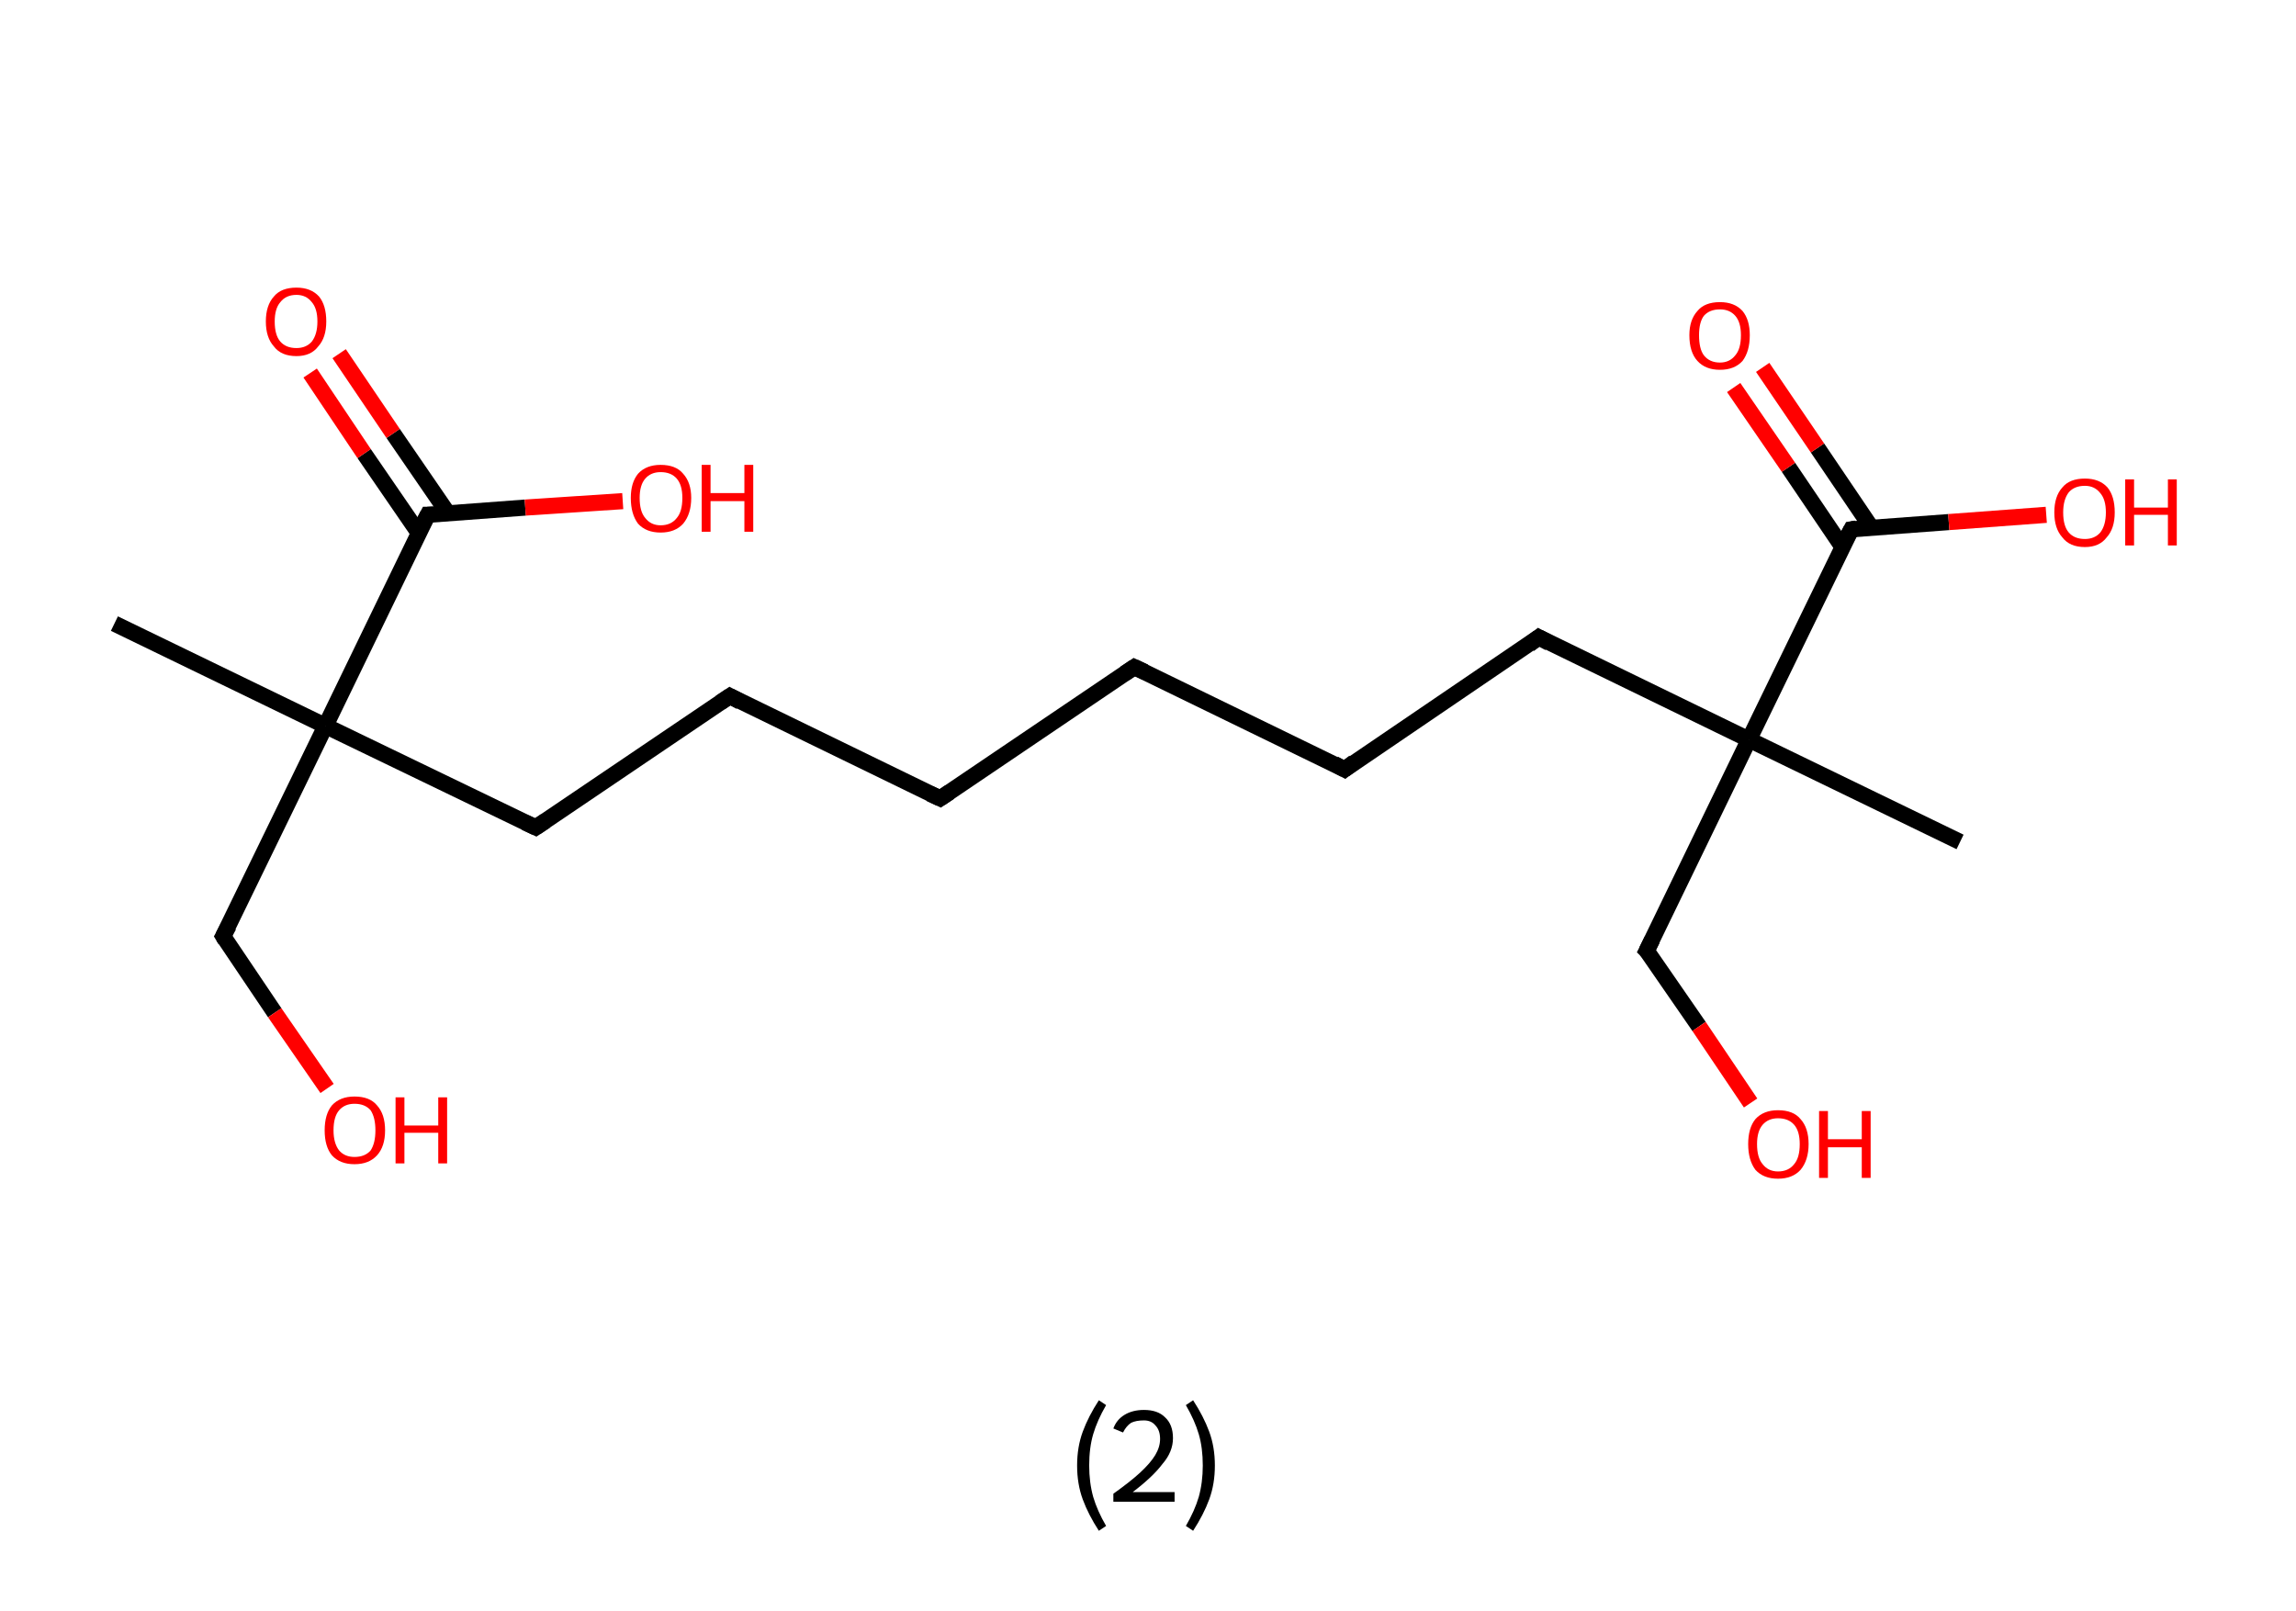 <?xml version='1.0' encoding='ASCII' standalone='yes'?>
<svg xmlns="http://www.w3.org/2000/svg" xmlns:rdkit="http://www.rdkit.org/xml" xmlns:xlink="http://www.w3.org/1999/xlink" version="1.1" baseProfile="full" xml:space="preserve" width="285px" height="200px" viewBox="0 0 285 200">
<!-- END OF HEADER -->
<rect style="opacity:1.0;fill:#FFFFFF;stroke:none" width="285.0" height="200.0" x="0.0" y="0.0"> </rect>
<path class="bond-0 atom-0 atom-1" d="M 14.2,77.4 L 40.4,90.1" style="fill:none;fill-rule:evenodd;stroke:#000000;stroke-width:2.0px;stroke-linecap:butt;stroke-linejoin:miter;stroke-opacity:1"/>
<path class="bond-1 atom-1 atom-2" d="M 40.4,90.1 L 27.7,116.2" style="fill:none;fill-rule:evenodd;stroke:#000000;stroke-width:2.0px;stroke-linecap:butt;stroke-linejoin:miter;stroke-opacity:1"/>
<path class="bond-2 atom-2 atom-3" d="M 27.7,116.2 L 34.1,125.7" style="fill:none;fill-rule:evenodd;stroke:#000000;stroke-width:2.0px;stroke-linecap:butt;stroke-linejoin:miter;stroke-opacity:1"/>
<path class="bond-2 atom-2 atom-3" d="M 34.1,125.7 L 40.6,135.1" style="fill:none;fill-rule:evenodd;stroke:#FF0000;stroke-width:2.0px;stroke-linecap:butt;stroke-linejoin:miter;stroke-opacity:1"/>
<path class="bond-3 atom-1 atom-4" d="M 40.4,90.1 L 66.5,102.7" style="fill:none;fill-rule:evenodd;stroke:#000000;stroke-width:2.0px;stroke-linecap:butt;stroke-linejoin:miter;stroke-opacity:1"/>
<path class="bond-4 atom-4 atom-5" d="M 66.5,102.7 L 90.6,86.4" style="fill:none;fill-rule:evenodd;stroke:#000000;stroke-width:2.0px;stroke-linecap:butt;stroke-linejoin:miter;stroke-opacity:1"/>
<path class="bond-5 atom-5 atom-6" d="M 90.6,86.4 L 116.7,99.1" style="fill:none;fill-rule:evenodd;stroke:#000000;stroke-width:2.0px;stroke-linecap:butt;stroke-linejoin:miter;stroke-opacity:1"/>
<path class="bond-6 atom-6 atom-7" d="M 116.7,99.1 L 140.8,82.8" style="fill:none;fill-rule:evenodd;stroke:#000000;stroke-width:2.0px;stroke-linecap:butt;stroke-linejoin:miter;stroke-opacity:1"/>
<path class="bond-7 atom-7 atom-8" d="M 140.8,82.8 L 166.9,95.5" style="fill:none;fill-rule:evenodd;stroke:#000000;stroke-width:2.0px;stroke-linecap:butt;stroke-linejoin:miter;stroke-opacity:1"/>
<path class="bond-8 atom-8 atom-9" d="M 166.9,95.5 L 191.0,79.1" style="fill:none;fill-rule:evenodd;stroke:#000000;stroke-width:2.0px;stroke-linecap:butt;stroke-linejoin:miter;stroke-opacity:1"/>
<path class="bond-9 atom-9 atom-10" d="M 191.0,79.1 L 217.1,91.8" style="fill:none;fill-rule:evenodd;stroke:#000000;stroke-width:2.0px;stroke-linecap:butt;stroke-linejoin:miter;stroke-opacity:1"/>
<path class="bond-10 atom-10 atom-11" d="M 217.1,91.8 L 243.3,104.5" style="fill:none;fill-rule:evenodd;stroke:#000000;stroke-width:2.0px;stroke-linecap:butt;stroke-linejoin:miter;stroke-opacity:1"/>
<path class="bond-11 atom-10 atom-12" d="M 217.1,91.8 L 204.4,118.0" style="fill:none;fill-rule:evenodd;stroke:#000000;stroke-width:2.0px;stroke-linecap:butt;stroke-linejoin:miter;stroke-opacity:1"/>
<path class="bond-12 atom-12 atom-13" d="M 204.4,118.0 L 210.9,127.4" style="fill:none;fill-rule:evenodd;stroke:#000000;stroke-width:2.0px;stroke-linecap:butt;stroke-linejoin:miter;stroke-opacity:1"/>
<path class="bond-12 atom-12 atom-13" d="M 210.9,127.4 L 217.3,136.9" style="fill:none;fill-rule:evenodd;stroke:#FF0000;stroke-width:2.0px;stroke-linecap:butt;stroke-linejoin:miter;stroke-opacity:1"/>
<path class="bond-13 atom-10 atom-14" d="M 217.1,91.8 L 229.8,65.7" style="fill:none;fill-rule:evenodd;stroke:#000000;stroke-width:2.0px;stroke-linecap:butt;stroke-linejoin:miter;stroke-opacity:1"/>
<path class="bond-14 atom-14 atom-15" d="M 232.3,65.5 L 225.6,55.6" style="fill:none;fill-rule:evenodd;stroke:#000000;stroke-width:2.0px;stroke-linecap:butt;stroke-linejoin:miter;stroke-opacity:1"/>
<path class="bond-14 atom-14 atom-15" d="M 225.6,55.6 L 218.8,45.6" style="fill:none;fill-rule:evenodd;stroke:#FF0000;stroke-width:2.0px;stroke-linecap:butt;stroke-linejoin:miter;stroke-opacity:1"/>
<path class="bond-14 atom-14 atom-15" d="M 228.7,67.9 L 222.0,58.0" style="fill:none;fill-rule:evenodd;stroke:#000000;stroke-width:2.0px;stroke-linecap:butt;stroke-linejoin:miter;stroke-opacity:1"/>
<path class="bond-14 atom-14 atom-15" d="M 222.0,58.0 L 215.2,48.1" style="fill:none;fill-rule:evenodd;stroke:#FF0000;stroke-width:2.0px;stroke-linecap:butt;stroke-linejoin:miter;stroke-opacity:1"/>
<path class="bond-15 atom-14 atom-16" d="M 229.8,65.7 L 241.9,64.8" style="fill:none;fill-rule:evenodd;stroke:#000000;stroke-width:2.0px;stroke-linecap:butt;stroke-linejoin:miter;stroke-opacity:1"/>
<path class="bond-15 atom-14 atom-16" d="M 241.9,64.8 L 254.0,63.9" style="fill:none;fill-rule:evenodd;stroke:#FF0000;stroke-width:2.0px;stroke-linecap:butt;stroke-linejoin:miter;stroke-opacity:1"/>
<path class="bond-16 atom-1 atom-17" d="M 40.4,90.1 L 53.1,63.9" style="fill:none;fill-rule:evenodd;stroke:#000000;stroke-width:2.0px;stroke-linecap:butt;stroke-linejoin:miter;stroke-opacity:1"/>
<path class="bond-17 atom-17 atom-18" d="M 55.6,63.7 L 48.8,53.8" style="fill:none;fill-rule:evenodd;stroke:#000000;stroke-width:2.0px;stroke-linecap:butt;stroke-linejoin:miter;stroke-opacity:1"/>
<path class="bond-17 atom-17 atom-18" d="M 48.8,53.8 L 42.1,43.9" style="fill:none;fill-rule:evenodd;stroke:#FF0000;stroke-width:2.0px;stroke-linecap:butt;stroke-linejoin:miter;stroke-opacity:1"/>
<path class="bond-17 atom-17 atom-18" d="M 52.0,66.2 L 45.2,56.3" style="fill:none;fill-rule:evenodd;stroke:#000000;stroke-width:2.0px;stroke-linecap:butt;stroke-linejoin:miter;stroke-opacity:1"/>
<path class="bond-17 atom-17 atom-18" d="M 45.2,56.3 L 38.5,46.3" style="fill:none;fill-rule:evenodd;stroke:#FF0000;stroke-width:2.0px;stroke-linecap:butt;stroke-linejoin:miter;stroke-opacity:1"/>
<path class="bond-18 atom-17 atom-19" d="M 53.1,63.9 L 65.2,63.0" style="fill:none;fill-rule:evenodd;stroke:#000000;stroke-width:2.0px;stroke-linecap:butt;stroke-linejoin:miter;stroke-opacity:1"/>
<path class="bond-18 atom-17 atom-19" d="M 65.2,63.0 L 77.3,62.2" style="fill:none;fill-rule:evenodd;stroke:#FF0000;stroke-width:2.0px;stroke-linecap:butt;stroke-linejoin:miter;stroke-opacity:1"/>
<path d="M 28.4,114.9 L 27.7,116.2 L 28.0,116.7" style="fill:none;stroke:#000000;stroke-width:2.0px;stroke-linecap:butt;stroke-linejoin:miter;stroke-opacity:1;"/>
<path d="M 65.2,102.1 L 66.5,102.7 L 67.7,101.9" style="fill:none;stroke:#000000;stroke-width:2.0px;stroke-linecap:butt;stroke-linejoin:miter;stroke-opacity:1;"/>
<path d="M 89.4,87.2 L 90.6,86.4 L 91.9,87.1" style="fill:none;stroke:#000000;stroke-width:2.0px;stroke-linecap:butt;stroke-linejoin:miter;stroke-opacity:1;"/>
<path d="M 115.4,98.5 L 116.7,99.1 L 117.9,98.3" style="fill:none;stroke:#000000;stroke-width:2.0px;stroke-linecap:butt;stroke-linejoin:miter;stroke-opacity:1;"/>
<path d="M 139.6,83.6 L 140.8,82.8 L 142.1,83.4" style="fill:none;stroke:#000000;stroke-width:2.0px;stroke-linecap:butt;stroke-linejoin:miter;stroke-opacity:1;"/>
<path d="M 165.6,94.8 L 166.9,95.5 L 168.1,94.6" style="fill:none;stroke:#000000;stroke-width:2.0px;stroke-linecap:butt;stroke-linejoin:miter;stroke-opacity:1;"/>
<path d="M 189.8,80.0 L 191.0,79.1 L 192.3,79.8" style="fill:none;stroke:#000000;stroke-width:2.0px;stroke-linecap:butt;stroke-linejoin:miter;stroke-opacity:1;"/>
<path d="M 205.1,116.6 L 204.4,118.0 L 204.8,118.4" style="fill:none;stroke:#000000;stroke-width:2.0px;stroke-linecap:butt;stroke-linejoin:miter;stroke-opacity:1;"/>
<path d="M 229.1,67.0 L 229.8,65.7 L 230.4,65.6" style="fill:none;stroke:#000000;stroke-width:2.0px;stroke-linecap:butt;stroke-linejoin:miter;stroke-opacity:1;"/>
<path d="M 52.4,65.2 L 53.1,63.9 L 53.7,63.9" style="fill:none;stroke:#000000;stroke-width:2.0px;stroke-linecap:butt;stroke-linejoin:miter;stroke-opacity:1;"/>
<path class="atom-3" d="M 40.3 140.3 Q 40.3 138.3, 41.2 137.2 Q 42.2 136.1, 44.0 136.1 Q 45.9 136.1, 46.8 137.2 Q 47.8 138.3, 47.8 140.3 Q 47.8 142.3, 46.8 143.4 Q 45.8 144.5, 44.0 144.5 Q 42.2 144.5, 41.2 143.4 Q 40.3 142.3, 40.3 140.3 M 44.0 143.6 Q 45.3 143.6, 46.0 142.8 Q 46.6 141.9, 46.6 140.3 Q 46.6 138.7, 46.0 137.8 Q 45.3 137.0, 44.0 137.0 Q 42.8 137.0, 42.1 137.8 Q 41.4 138.6, 41.4 140.3 Q 41.4 141.9, 42.1 142.8 Q 42.8 143.6, 44.0 143.6 " fill="#FF0000"/>
<path class="atom-3" d="M 49.1 136.2 L 50.2 136.2 L 50.2 139.7 L 54.4 139.7 L 54.4 136.2 L 55.5 136.2 L 55.5 144.4 L 54.4 144.4 L 54.4 140.6 L 50.2 140.6 L 50.2 144.4 L 49.1 144.4 L 49.1 136.2 " fill="#FF0000"/>
<path class="atom-13" d="M 217.0 142.0 Q 217.0 140.0, 217.9 138.9 Q 218.9 137.8, 220.7 137.8 Q 222.6 137.8, 223.5 138.9 Q 224.5 140.0, 224.5 142.0 Q 224.5 144.0, 223.5 145.2 Q 222.5 146.3, 220.7 146.3 Q 218.9 146.3, 217.9 145.2 Q 217.0 144.0, 217.0 142.0 M 220.7 145.4 Q 222.0 145.4, 222.7 144.5 Q 223.4 143.7, 223.4 142.0 Q 223.4 140.4, 222.7 139.6 Q 222.0 138.8, 220.7 138.8 Q 219.5 138.8, 218.8 139.6 Q 218.1 140.4, 218.1 142.0 Q 218.1 143.7, 218.8 144.5 Q 219.5 145.4, 220.7 145.4 " fill="#FF0000"/>
<path class="atom-13" d="M 225.8 137.9 L 226.9 137.9 L 226.9 141.4 L 231.1 141.4 L 231.1 137.9 L 232.2 137.9 L 232.2 146.2 L 231.1 146.2 L 231.1 142.4 L 226.9 142.4 L 226.9 146.2 L 225.8 146.2 L 225.8 137.9 " fill="#FF0000"/>
<path class="atom-15" d="M 209.7 41.6 Q 209.7 39.7, 210.7 38.6 Q 211.6 37.5, 213.5 37.5 Q 215.3 37.5, 216.3 38.6 Q 217.2 39.7, 217.2 41.6 Q 217.2 43.6, 216.3 44.8 Q 215.3 45.9, 213.5 45.9 Q 211.7 45.9, 210.7 44.8 Q 209.7 43.7, 209.7 41.6 M 213.5 45.0 Q 214.7 45.0, 215.4 44.1 Q 216.1 43.3, 216.1 41.6 Q 216.1 40.0, 215.4 39.2 Q 214.7 38.4, 213.5 38.4 Q 212.2 38.4, 211.5 39.2 Q 210.9 40.0, 210.9 41.6 Q 210.9 43.3, 211.5 44.1 Q 212.2 45.0, 213.5 45.0 " fill="#FF0000"/>
<path class="atom-16" d="M 255.0 63.6 Q 255.0 61.6, 256.0 60.5 Q 256.9 59.4, 258.8 59.4 Q 260.6 59.4, 261.6 60.5 Q 262.5 61.6, 262.5 63.6 Q 262.5 65.6, 261.5 66.7 Q 260.6 67.9, 258.8 67.9 Q 256.9 67.9, 256.0 66.7 Q 255.0 65.6, 255.0 63.6 M 258.8 66.9 Q 260.0 66.9, 260.7 66.1 Q 261.4 65.2, 261.4 63.6 Q 261.4 62.0, 260.7 61.2 Q 260.0 60.3, 258.8 60.3 Q 257.5 60.3, 256.8 61.1 Q 256.1 62.0, 256.1 63.6 Q 256.1 65.3, 256.8 66.1 Q 257.5 66.9, 258.8 66.9 " fill="#FF0000"/>
<path class="atom-16" d="M 263.8 59.5 L 264.9 59.5 L 264.9 63.0 L 269.1 63.0 L 269.1 59.5 L 270.2 59.5 L 270.2 67.7 L 269.1 67.7 L 269.1 63.9 L 264.9 63.9 L 264.9 67.7 L 263.8 67.7 L 263.8 59.5 " fill="#FF0000"/>
<path class="atom-18" d="M 33.0 39.9 Q 33.0 37.9, 34.0 36.8 Q 34.9 35.7, 36.8 35.7 Q 38.6 35.7, 39.6 36.8 Q 40.5 37.9, 40.5 39.9 Q 40.5 41.9, 39.5 43.0 Q 38.6 44.2, 36.8 44.2 Q 34.9 44.2, 34.0 43.0 Q 33.0 41.9, 33.0 39.9 M 36.8 43.2 Q 38.0 43.2, 38.7 42.4 Q 39.4 41.5, 39.4 39.9 Q 39.4 38.3, 38.7 37.5 Q 38.0 36.6, 36.8 36.6 Q 35.5 36.6, 34.8 37.5 Q 34.1 38.3, 34.1 39.9 Q 34.1 41.6, 34.8 42.4 Q 35.5 43.2, 36.8 43.2 " fill="#FF0000"/>
<path class="atom-19" d="M 78.3 61.8 Q 78.3 59.9, 79.2 58.8 Q 80.2 57.7, 82.0 57.7 Q 83.9 57.7, 84.8 58.8 Q 85.8 59.9, 85.8 61.8 Q 85.8 63.8, 84.8 65.0 Q 83.8 66.1, 82.0 66.1 Q 80.2 66.1, 79.2 65.0 Q 78.3 63.8, 78.3 61.8 M 82.0 65.2 Q 83.3 65.2, 84.0 64.3 Q 84.7 63.5, 84.7 61.8 Q 84.7 60.2, 84.0 59.4 Q 83.3 58.6, 82.0 58.6 Q 80.8 58.6, 80.1 59.4 Q 79.4 60.2, 79.4 61.8 Q 79.4 63.5, 80.1 64.3 Q 80.8 65.2, 82.0 65.2 " fill="#FF0000"/>
<path class="atom-19" d="M 87.1 57.7 L 88.2 57.7 L 88.2 61.2 L 92.4 61.2 L 92.4 57.7 L 93.5 57.7 L 93.5 66.0 L 92.4 66.0 L 92.4 62.2 L 88.2 62.2 L 88.2 66.0 L 87.1 66.0 L 87.1 57.7 " fill="#FF0000"/>
<path class="legend" d="M 133.7 181.9 Q 133.7 179.6, 134.4 177.7 Q 135.1 175.8, 136.4 173.8 L 137.3 174.4 Q 136.2 176.3, 135.7 178.0 Q 135.2 179.7, 135.2 181.9 Q 135.2 184.0, 135.7 185.8 Q 136.2 187.5, 137.3 189.4 L 136.4 190.0 Q 135.1 188.0, 134.4 186.1 Q 133.7 184.2, 133.7 181.9 " fill="#000000"/>
<path class="legend" d="M 138.2 177.3 Q 138.6 176.2, 139.6 175.6 Q 140.6 175.0, 142.0 175.0 Q 143.7 175.0, 144.6 175.9 Q 145.6 176.8, 145.6 178.5 Q 145.6 180.2, 144.3 181.7 Q 143.1 183.3, 140.6 185.2 L 145.8 185.2 L 145.8 186.4 L 138.2 186.4 L 138.2 185.4 Q 140.3 183.9, 141.5 182.8 Q 142.8 181.6, 143.4 180.6 Q 144.0 179.6, 144.0 178.6 Q 144.0 177.5, 143.4 176.9 Q 142.9 176.3, 142.0 176.3 Q 141.0 176.3, 140.4 176.6 Q 139.8 177.0, 139.4 177.8 L 138.2 177.3 " fill="#000000"/>
<path class="legend" d="M 150.8 181.9 Q 150.8 184.2, 150.1 186.1 Q 149.4 188.0, 148.1 190.0 L 147.2 189.4 Q 148.3 187.5, 148.8 185.8 Q 149.3 184.0, 149.3 181.9 Q 149.3 179.7, 148.8 178.0 Q 148.3 176.3, 147.2 174.4 L 148.1 173.8 Q 149.4 175.8, 150.1 177.7 Q 150.8 179.6, 150.8 181.9 " fill="#000000"/>
</svg>
